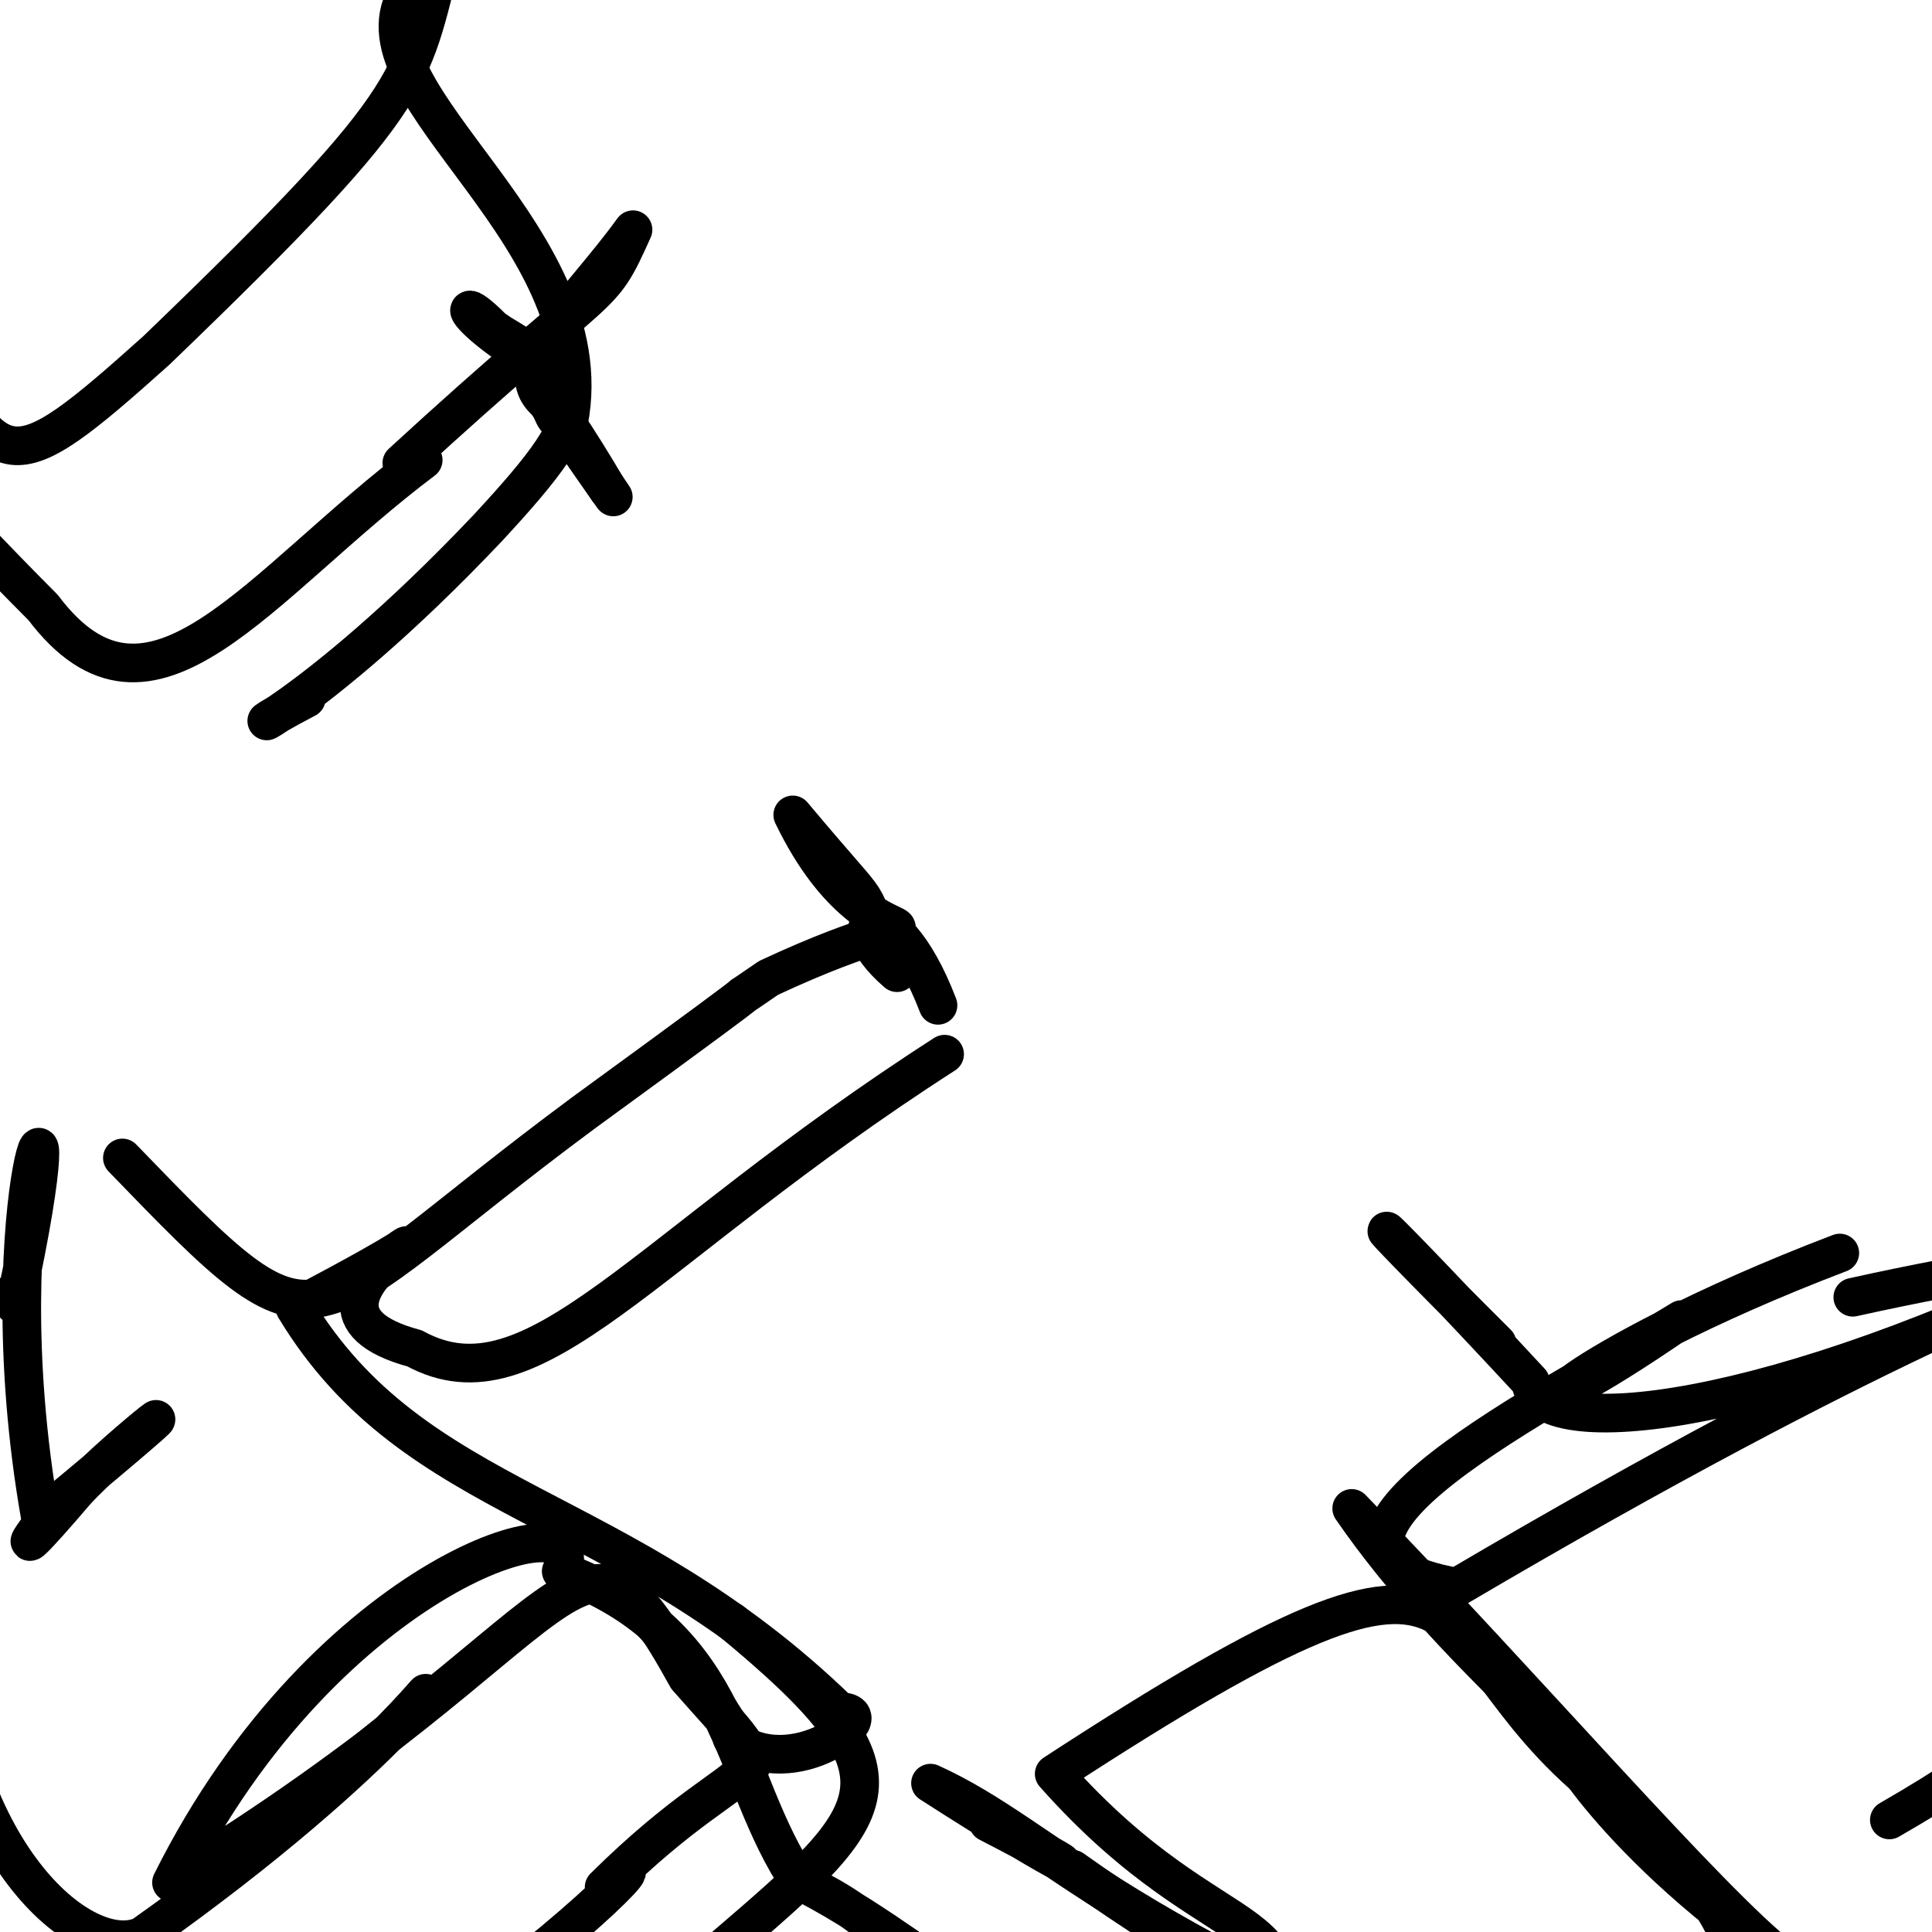 <?xml version="1.0" ?>
<svg height="600" version="1.1" width="600" xmlns="http://www.w3.org/2000/svg">
  <defs/>
  <g>
    <path d="M 503.024 560.314 C 435.074 511.377 475.501 454.279 327.39 550.887 C 380.093 610.363 412.452 589.31 390.66 643.693 C 323.398 647.569 296.571 609.352 250.584 585.288 C 306.528 612.252 277.848 647.951 225.127 604.485 C 275.305 561.462 285.511 551.762 227.225 503.588" fill="none" stroke="rgb(0, 0, 0)" stroke-linecap="round" stroke-linejoin="round" stroke-opacity="1.0" stroke-width="12"/>
    <path d="M 575.402 402.873 C 658.557 384.422 660.0 396.194 660.0 347.103 C 646.376 205.596 660.0 199.155 660.0 176.748 C 660.0 198.243 660.0 202.06 660.0 212.217 C 660.0 256.694 660.0 244.505 660.0 236.713 C 660.0 256.095 660.0 212.81 660.0 162.246" fill="none" stroke="rgb(0, 0, 0)" stroke-linecap="round" stroke-linejoin="round" stroke-opacity="1.0" stroke-width="12"/>
    <path d="M 18.568 465.901 C 1.332 488.056 11.123 477.759 23.224 463.531 C 35.521 449.672 78.757 416.366 12.55 471.262 C -5.348 369.686 25.983 307.588 4.58 405.27 C 0.954 395.402 -48.044 421.704 -59.928 373.639 C -8.776 305.633 -60.0 302.154 -60.0 330.432" fill="none" stroke="rgb(0, 0, 0)" stroke-linecap="round" stroke-linejoin="round" stroke-opacity="1.0" stroke-width="12"/>
    <path d="M 586.753 565.197 C 660.0 523.014 660.0 502.496 660.0 407.295 C 596.698 319.085 650.607 278.679 660.0 316.29 C 660.0 262.095 660.0 242.055 660.0 186.18 C 660.0 223.325 660.0 174.094 660.0 210.955 C 660.0 197.988 644.875 216.324 634.048 219.73" fill="none" stroke="rgb(0, 0, 0)" stroke-linecap="round" stroke-linejoin="round" stroke-opacity="1.0" stroke-width="12"/>
    <path d="M 493.9 552.99 C 478.743 530.575 497.232 570.024 553.512 608.284 C 530.928 590.738 475.257 525.751 419.784 468.453 C 481.934 558.8 605.031 608.977 497.76 659.828 C 346.203 603.879 327.383 571.156 288.976 553.773 C 335.964 584.015 342.578 584.3 306.902 565.982" fill="none" stroke="rgb(0, 0, 0)" stroke-linecap="round" stroke-linejoin="round" stroke-opacity="1.0" stroke-width="12"/>
    <path d="M 87.314 567.712 C 103.072 554.338 101.836 552.654 127.587 532.699 C 142.032 510.65 125.078 543.979 44.219 601.198 C 26.107 609.491 -15.409 575.048 -17.805 499.955 C -52.995 480.336 -60.0 459.114 -16.652 506.474 C -60.0 463.029 -55.03 515.222 -60.0 482.293" fill="none" stroke="rgb(0, 0, 0)" stroke-linecap="round" stroke-linejoin="round" stroke-opacity="1.0" stroke-width="12"/>
    <path d="M 155.869 105.748 C 132.718 88.968 151.945 88.922 188.82 152.071 C 175.208 129.715 173.666 138.295 174.049 122.766 C 172.71 145.089 172.015 110.152 149.552 100.183 C 183.974 120.174 187.742 124.82 151.69 163.76 C 95.33 223.365 63.996 233.113 95.128 216.913" fill="none" stroke="rgb(0, 0, 0)" stroke-linecap="round" stroke-linejoin="round" stroke-opacity="1.0" stroke-width="12"/>
    <path d="M -24.552 101.362 C 0.352 148.328 2.019 150.532 48.489 108.894 C 134.89 25.775 126.54 25.382 138.692 -18.256 C 110.819 -60.0 96.539 -49.665 110.534 -52.262 C 89.158 -4.85 81.104 -31.434 44.578 -9.038 C 39.432 -47.959 -24.665 -60.0 -23.978 -60.0" fill="none" stroke="rgb(0, 0, 0)" stroke-linecap="round" stroke-linejoin="round" stroke-opacity="1.0" stroke-width="12"/>
    <path d="M -9.802 503.316 C -1.503 515.38 -28.632 534.599 -60.0 531.144 C -60.0 590.395 -60.0 634.189 -60.0 651.713 C -60.0 646.019 -60.0 620.098 -60.0 660.0 C -60.0 660.0 -60.0 660.0 -16.85 660.0 C -16.743 660.0 -59.245 660.0 -60.0 660.0" fill="none" stroke="rgb(0, 0, 0)" stroke-linecap="round" stroke-linejoin="round" stroke-opacity="1.0" stroke-width="12"/>
    <path d="M 134.366 631.713 C 183.018 597.103 207.602 569.961 187.618 586.093 C 236.037 538.048 246.702 558.954 213.364 520.943 C 178.692 457.955 183.915 504.881 53.262 584.636 C 101.638 487.575 185.966 463.717 174.29 487.978 C 229.489 508.367 225.709 551.424 248.654 585.158" fill="none" stroke="rgb(0, 0, 0)" stroke-linecap="round" stroke-linejoin="round" stroke-opacity="1.0" stroke-width="12"/>
    <path d="M 38.01 359.612 C 102.792 426.719 90.714 412.64 181.296 345.551 C 260.616 287.773 214.546 320.36 238.68 303.7 C 306.005 272.307 273.187 309.04 246.195 253.078 C 276.96 289.773 262.382 268.721 278.598 302.08 C 257.88 284.251 276.627 273.838 291.305 312.21" fill="none" stroke="rgb(0, 0, 0)" stroke-linecap="round" stroke-linejoin="round" stroke-opacity="1.0" stroke-width="12"/>
    <path d="M 131.43 142.889 C 79.949 181.601 47.01 233.248 13.393 188.68 C -52.795 122.226 -51.291 110.797 -59.037 108.88 C -60.0 74.169 -60.0 96.72 -60.0 143.684 C -60.0 181.435 -60.0 200.377 -60.0 199.76 C -60.0 160.879 -60.0 196.59 -30.979 249.829" fill="none" stroke="rgb(0, 0, 0)" stroke-linecap="round" stroke-linejoin="round" stroke-opacity="1.0" stroke-width="12"/>
    <path d="M 464.954 417.237 C 413.001 365.465 423.027 372.781 475.301 429.137 C 477.769 448.615 550.848 440.363 652.086 390.068 C 638.169 397.601 584.381 415.266 452.454 492.926 C 386.062 481.26 484.264 433.164 522.238 409.797 C 459.443 452.96 484.017 422.404 571.366 389.14" fill="none" stroke="rgb(0, 0, 0)" stroke-linecap="round" stroke-linejoin="round" stroke-opacity="1.0" stroke-width="12"/>
    <path d="M 124.792 143.793 C 190.278 83.624 185.721 95.465 196.585 71.341 C 180.246 93.998 156.775 113.583 169.638 124.748 C 192.161 156.215 199.526 167.678 176.041 133.705 C 190.249 74.345 108.229 29.852 126.16 -1.529 C 253.201 -60.0 239.841 -56.67 260.2 -55.379" fill="none" stroke="rgb(0, 0, 0)" stroke-linecap="round" stroke-linejoin="round" stroke-opacity="1.0" stroke-width="12"/>
    <path d="M 293.359 327.384 C 198.655 388.253 166.049 439.125 128.755 418.753 C 74.139 404.134 174.904 362.66 91.593 406.12 C 129.098 468.262 192.546 465.317 260.762 531.578 C 275.256 531.545 246.131 554.725 227.323 539.773 C 242.468 565.272 226.694 529.958 200.382 501.537" fill="none" stroke="rgb(0, 0, 0)" stroke-linecap="round" stroke-linejoin="round" stroke-opacity="1.0" stroke-width="12"/>
    <path d="M 333.075 580.502 C 369.672 606.57 409.699 628.873 424.62 635.95 C 489.12 641.326 476.444 602.056 519.751 638.508 C 500.677 634.12 495.506 660.0 475.913 660.0 C 482.907 660.0 503.096 660.0 510.626 660.0 C 460.45 660.0 438.818 660.0 467.33 624.439" fill="none" stroke="rgb(0, 0, 0)" stroke-linecap="round" stroke-linejoin="round" stroke-opacity="1.0" stroke-width="12"/>
  </g>
</svg>
